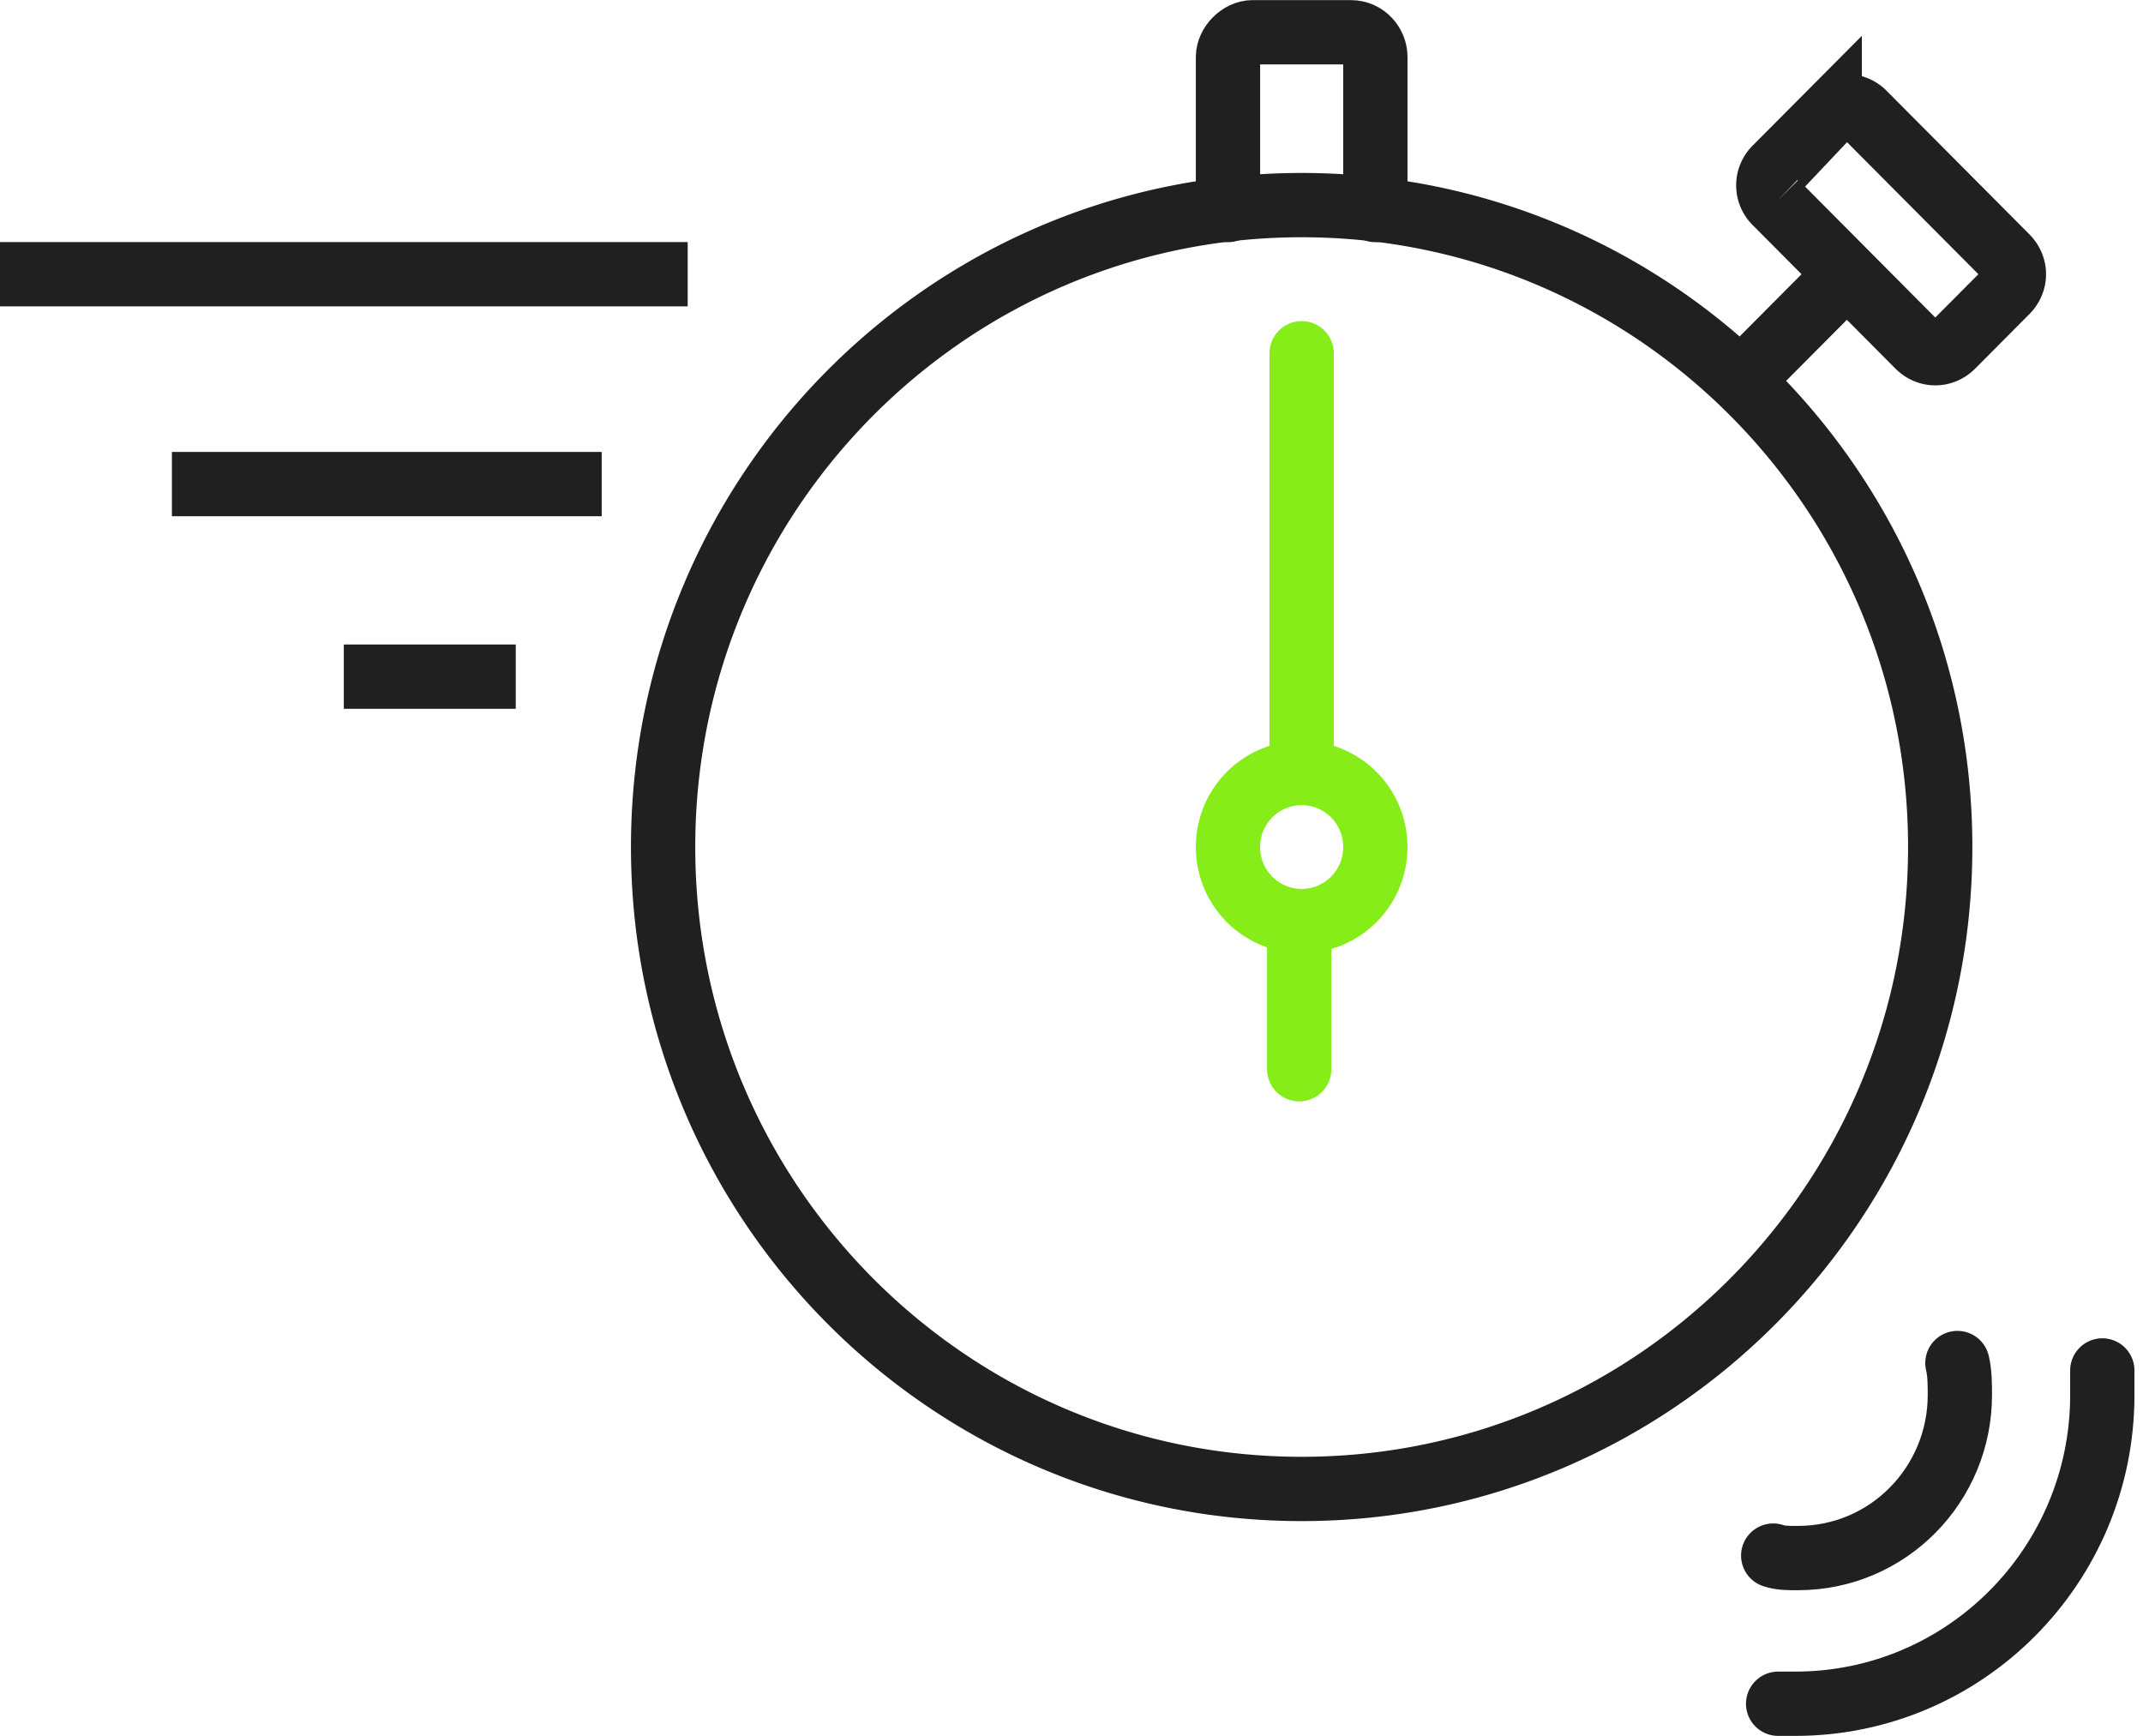 <svg xmlns="http://www.w3.org/2000/svg" width="100" height="81" fill="none" viewBox="0 0 100 81">
    <path stroke="#202020" stroke-miterlimit="10" stroke-width="3" d="M0 12.795h32.09M8.022 22.587h20.056M16.044 31.572h8.023"/>
    <path stroke="#202020" stroke-linecap="round" stroke-linejoin="round" stroke-miterlimit="10" stroke-width="3" d="M91.34 63.597c.114.46.114 1.037.114 1.497 0 4.148-3.323 7.604-7.564 7.604-.458 0-.802 0-1.146-.116M98.101 63.943v1.152c0 7.948-6.417 14.4-14.325 14.4h-.802"/>
    <path stroke="#202020" stroke-linecap="round" stroke-miterlimit="10" stroke-width="3" d="M89.506 16.136l-6.647-6.682a1.118 1.118 0 0 1 0-1.613l2.521-2.534a1.104 1.104 0 0 1 1.605 0l6.647 6.681c.458.461.458 1.152 0 1.613l-2.522 2.535c-.458.46-1.145.46-1.604 0zM81.254 17.748l4.928-4.953M60.74 69.473c16.457 0 29.797-13.41 29.797-29.952 0-16.541-13.34-29.951-29.797-29.951-16.456 0-29.797 13.41-29.797 29.951 0 16.542 13.34 29.952 29.797 29.952z"/>
    <path stroke="#202020" stroke-linecap="round" stroke-miterlimit="10" stroke-width="3" d="M57.302 9.8V2.657c0-.576.573-1.152 1.146-1.152h4.584c.688 0 1.147.576 1.147 1.152V9.8"/>
    <path stroke="#86ED18" stroke-linecap="round" stroke-miterlimit="10" stroke-width="3" d="M60.74 16.482v19.584M60.74 42.977a3.447 3.447 0 0 0 3.438-3.456 3.447 3.447 0 0 0-3.438-3.456 3.447 3.447 0 0 0-3.438 3.456 3.447 3.447 0 0 0 3.438 3.456zM60.626 42.977v6.912"/>
</svg>
